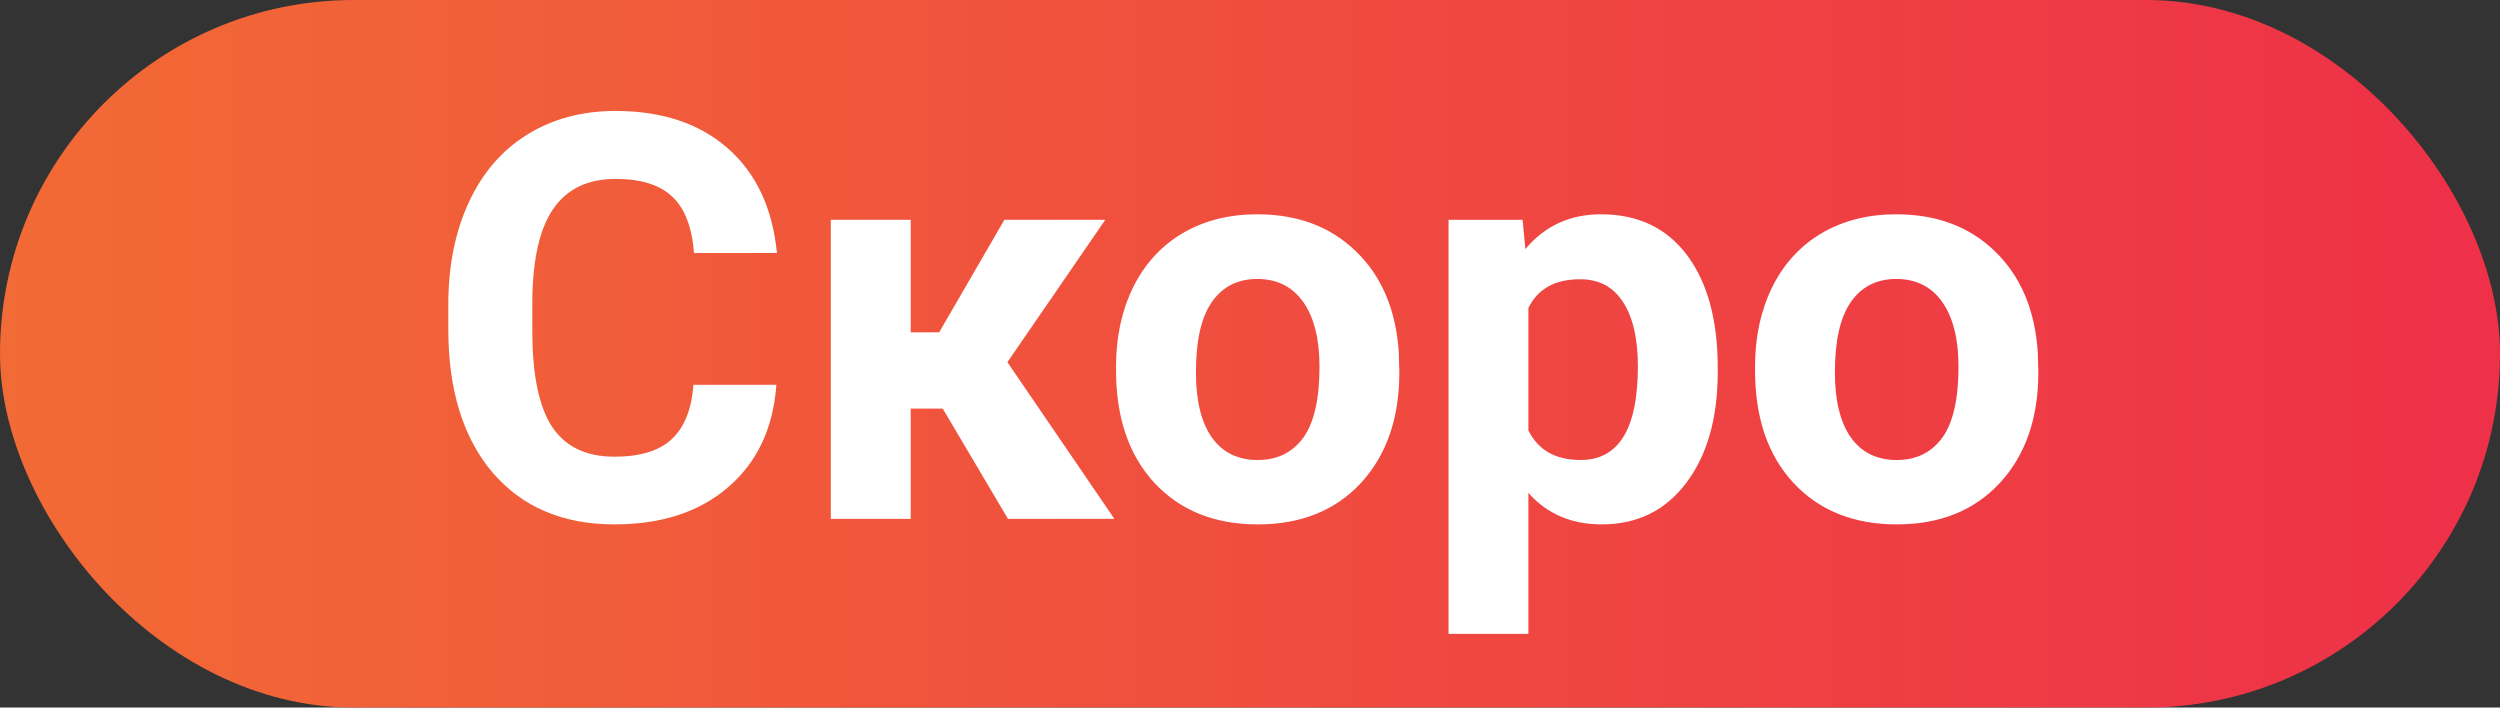 <svg width="53" height="15" viewBox="0 0 53 15" fill="none" xmlns="http://www.w3.org/2000/svg">
<rect x="0" y="0" width="53" height="15" fill="#333333" stroke="none"/>
<rect width="53" height="15" rx="7.5" fill="url(#paint0_linear)"/>
<path d="M16.459 8.158C16.393 9.076 16.053 9.799 15.44 10.326C14.83 10.854 14.025 11.117 13.025 11.117C11.932 11.117 11.07 10.75 10.441 10.016C9.816 9.277 9.504 8.266 9.504 6.98V6.459C9.504 5.639 9.648 4.916 9.938 4.291C10.227 3.666 10.639 3.188 11.174 2.855C11.713 2.52 12.338 2.352 13.049 2.352C14.033 2.352 14.826 2.615 15.428 3.143C16.029 3.67 16.377 4.41 16.471 5.363H14.713C14.67 4.812 14.516 4.414 14.25 4.168C13.988 3.918 13.588 3.793 13.049 3.793C12.463 3.793 12.023 4.004 11.73 4.426C11.441 4.844 11.293 5.494 11.285 6.377V7.021C11.285 7.943 11.424 8.617 11.701 9.043C11.982 9.469 12.424 9.682 13.025 9.682C13.568 9.682 13.973 9.559 14.238 9.312C14.508 9.062 14.662 8.678 14.701 8.158H16.459ZM19.986 8.662H19.307V11H17.613V4.66H19.307V7.045H19.91L21.293 4.66H23.432L21.357 7.678L23.625 11H21.369L19.986 8.662ZM23.66 7.771C23.66 7.143 23.781 6.582 24.023 6.09C24.266 5.598 24.613 5.217 25.066 4.947C25.523 4.678 26.053 4.543 26.654 4.543C27.51 4.543 28.207 4.805 28.746 5.328C29.289 5.852 29.592 6.562 29.654 7.461L29.666 7.895C29.666 8.867 29.395 9.648 28.852 10.238C28.309 10.824 27.58 11.117 26.666 11.117C25.752 11.117 25.021 10.824 24.475 10.238C23.932 9.652 23.66 8.855 23.66 7.848V7.771ZM25.354 7.895C25.354 8.496 25.467 8.957 25.693 9.277C25.92 9.594 26.244 9.752 26.666 9.752C27.076 9.752 27.396 9.596 27.627 9.283C27.857 8.967 27.973 8.463 27.973 7.771C27.973 7.182 27.857 6.725 27.627 6.4C27.396 6.076 27.072 5.914 26.654 5.914C26.24 5.914 25.92 6.076 25.693 6.4C25.467 6.721 25.354 7.219 25.354 7.895ZM36.416 7.889C36.416 8.865 36.193 9.648 35.748 10.238C35.307 10.824 34.709 11.117 33.955 11.117C33.315 11.117 32.797 10.895 32.402 10.449V13.438H30.709V4.66H32.279L32.338 5.281C32.748 4.789 33.283 4.543 33.943 4.543C34.725 4.543 35.332 4.832 35.766 5.41C36.199 5.988 36.416 6.785 36.416 7.801V7.889ZM34.723 7.766C34.723 7.176 34.617 6.721 34.406 6.4C34.199 6.08 33.897 5.92 33.498 5.92C32.967 5.92 32.602 6.123 32.402 6.529V9.125C32.609 9.543 32.978 9.752 33.51 9.752C34.318 9.752 34.723 9.09 34.723 7.766ZM37.207 7.771C37.207 7.143 37.328 6.582 37.57 6.09C37.812 5.598 38.16 5.217 38.613 4.947C39.07 4.678 39.6 4.543 40.201 4.543C41.057 4.543 41.754 4.805 42.293 5.328C42.836 5.852 43.139 6.562 43.201 7.461L43.213 7.895C43.213 8.867 42.941 9.648 42.398 10.238C41.855 10.824 41.127 11.117 40.213 11.117C39.299 11.117 38.568 10.824 38.022 10.238C37.478 9.652 37.207 8.855 37.207 7.848V7.771ZM38.9 7.895C38.9 8.496 39.014 8.957 39.24 9.277C39.467 9.594 39.791 9.752 40.213 9.752C40.623 9.752 40.943 9.596 41.174 9.283C41.404 8.967 41.52 8.463 41.52 7.771C41.52 7.182 41.404 6.725 41.174 6.4C40.943 6.076 40.619 5.914 40.201 5.914C39.787 5.914 39.467 6.076 39.24 6.4C39.014 6.721 38.9 7.219 38.9 7.895Z" fill="white"/>
<defs>
<linearGradient id="paint0_linear" x1="0" y1="15" x2="53" y2="15" gradientUnits="userSpaceOnUse">
<stop stop-color="#F26A35"/>
<stop offset="1" stop-color="#EE3048"/>
</linearGradient>
</defs>
</svg>
